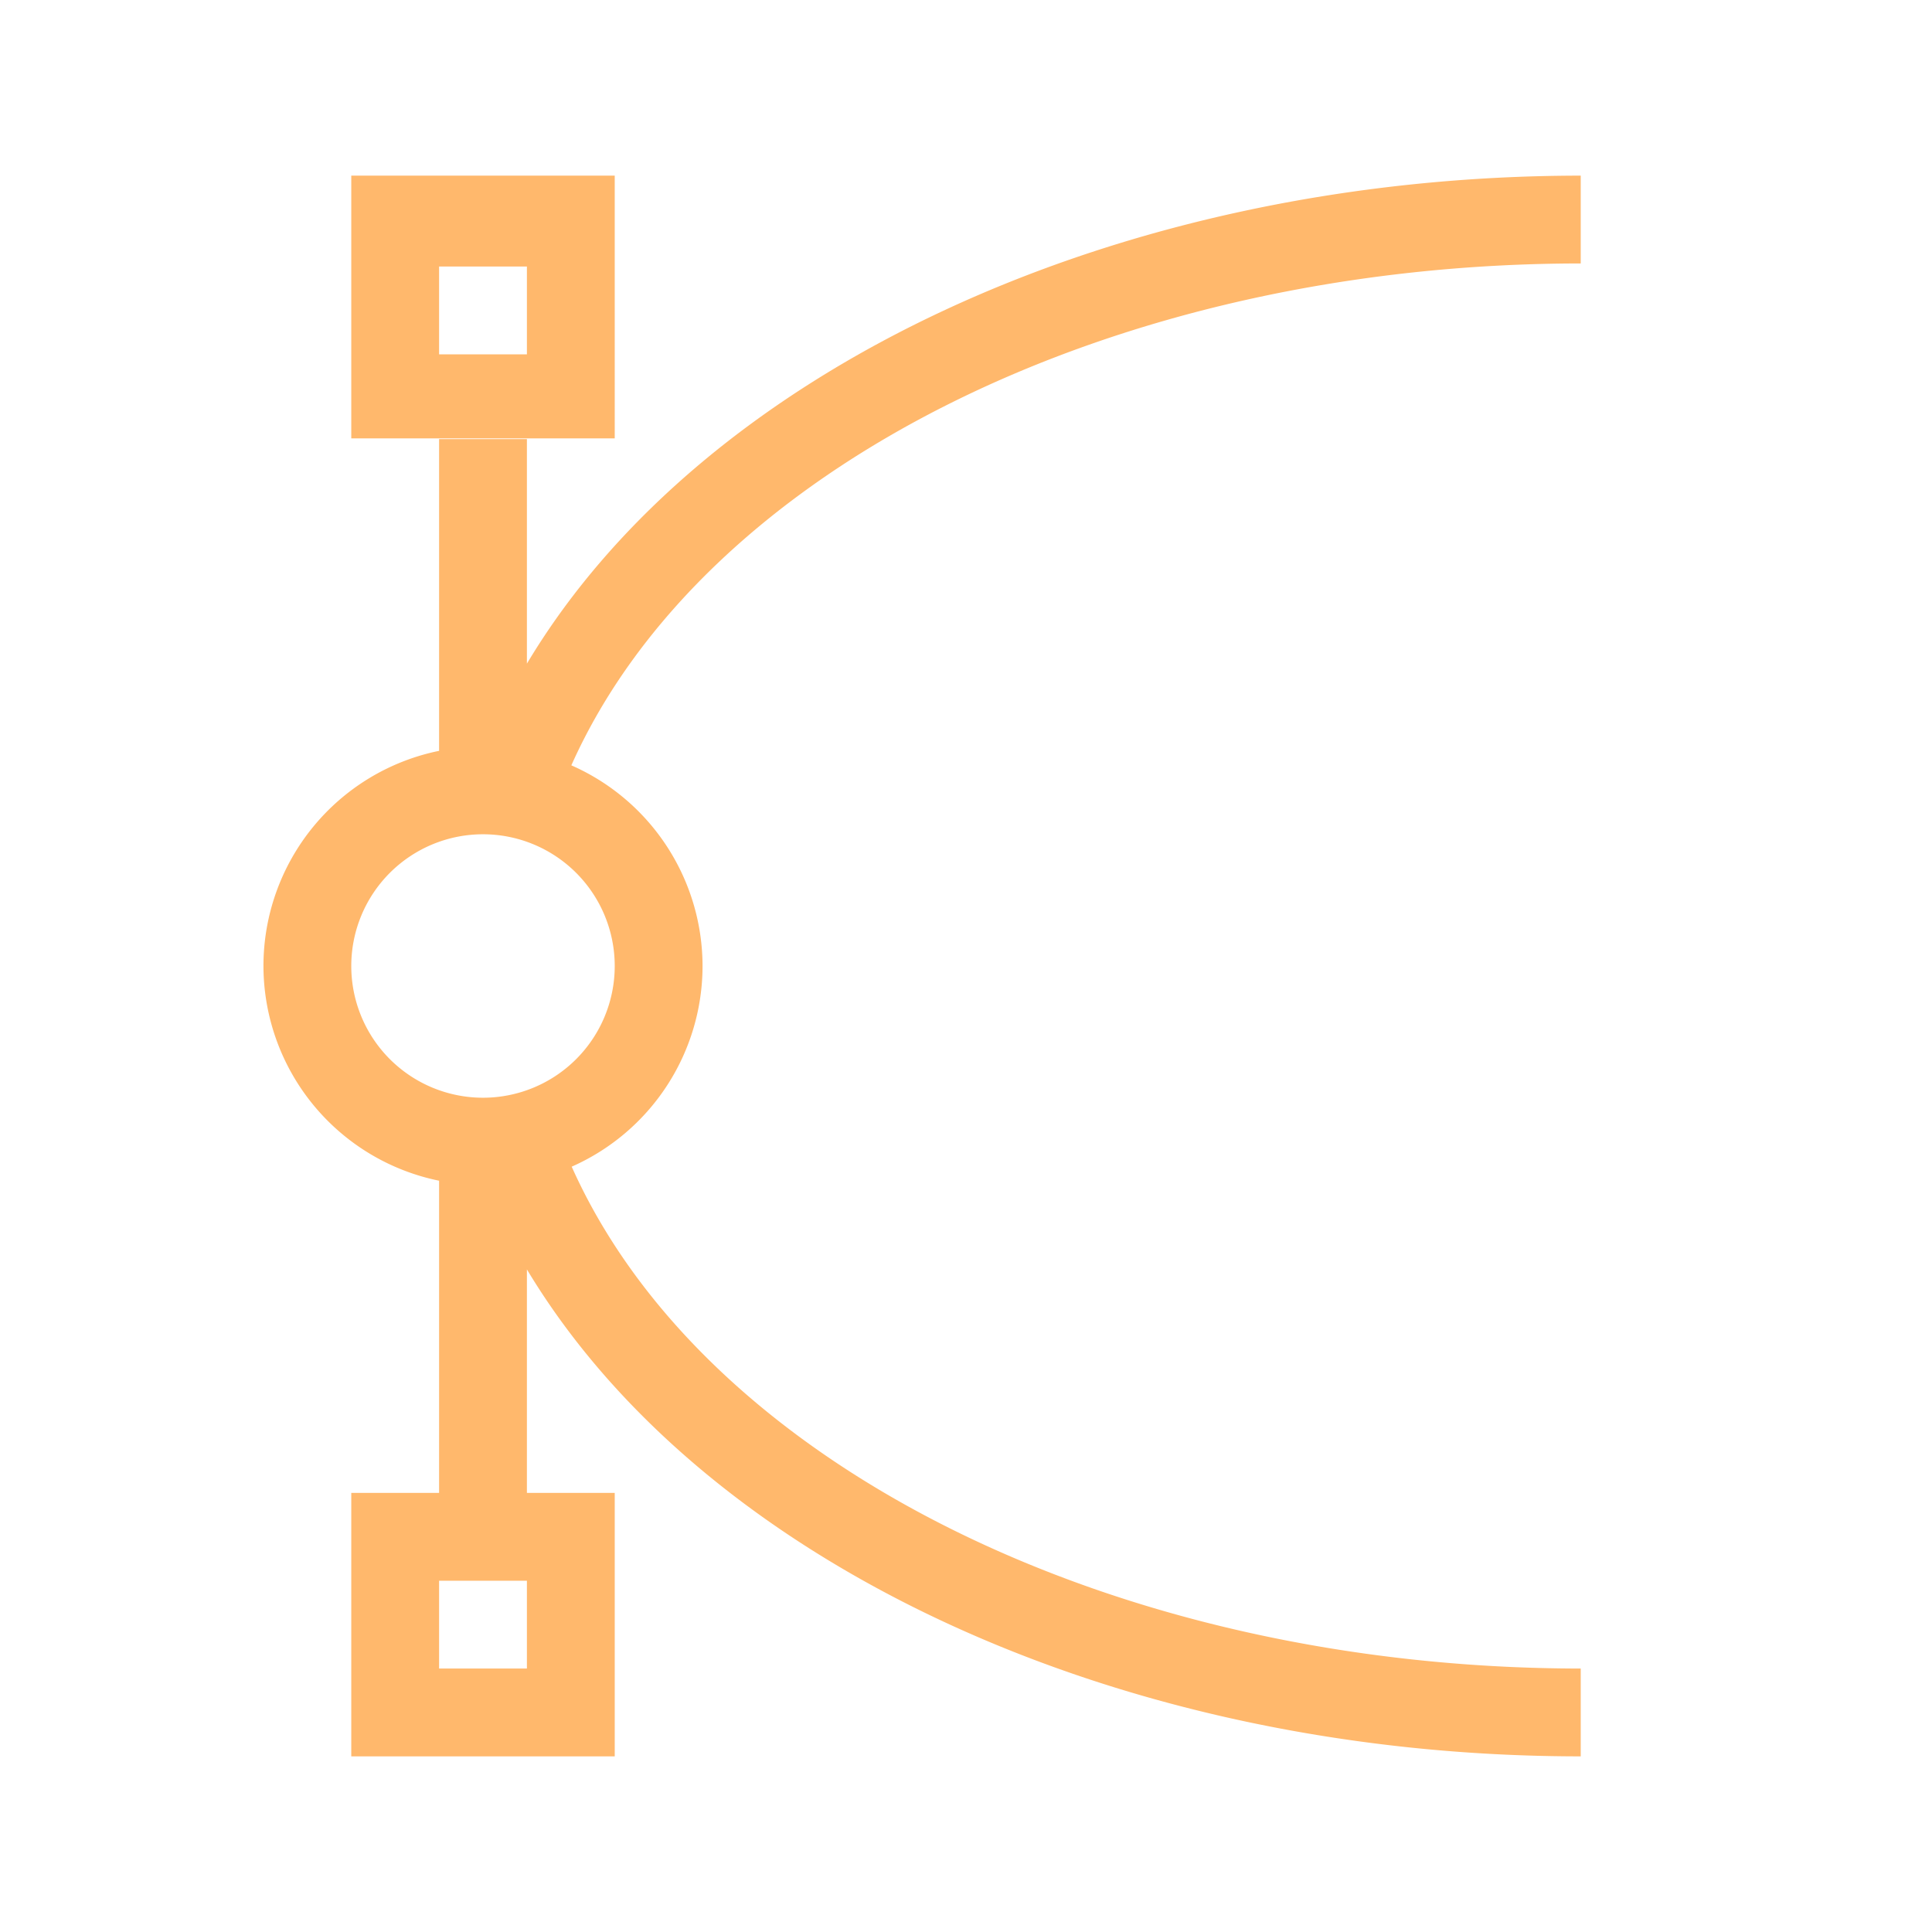 <svg xmlns="http://www.w3.org/2000/svg" width="22" height="22"><path d="M4 2v2.992h3V2H4zm14 0c-5.254.003-9.99 2.196-12 5.557V5H5v3.55A2.5 2.5 0 0 0 3 11a2.5 2.5 0 0 0 2 2.445V17H4v3h3v-3H6v-2.545C8.016 17.811 12.75 20 18 20v-1c-5.304-.003-9.975-2.326-11.49-5.715A2.5 2.5 0 0 0 8 11a2.5 2.5 0 0 0-1.494-2.285C8.02 5.325 12.695 3.002 18 3V2zM5 3.035h1v1H5v-1zM5.5 9.5A1.5 1.5 0 0 1 7 11a1.5 1.5 0 0 1-1.5 1.5A1.5 1.5 0 0 1 4 11a1.5 1.5 0 0 1 1.5-1.5zM5 18h1v1H5v-1z" fill="#ffb86c"/></svg>